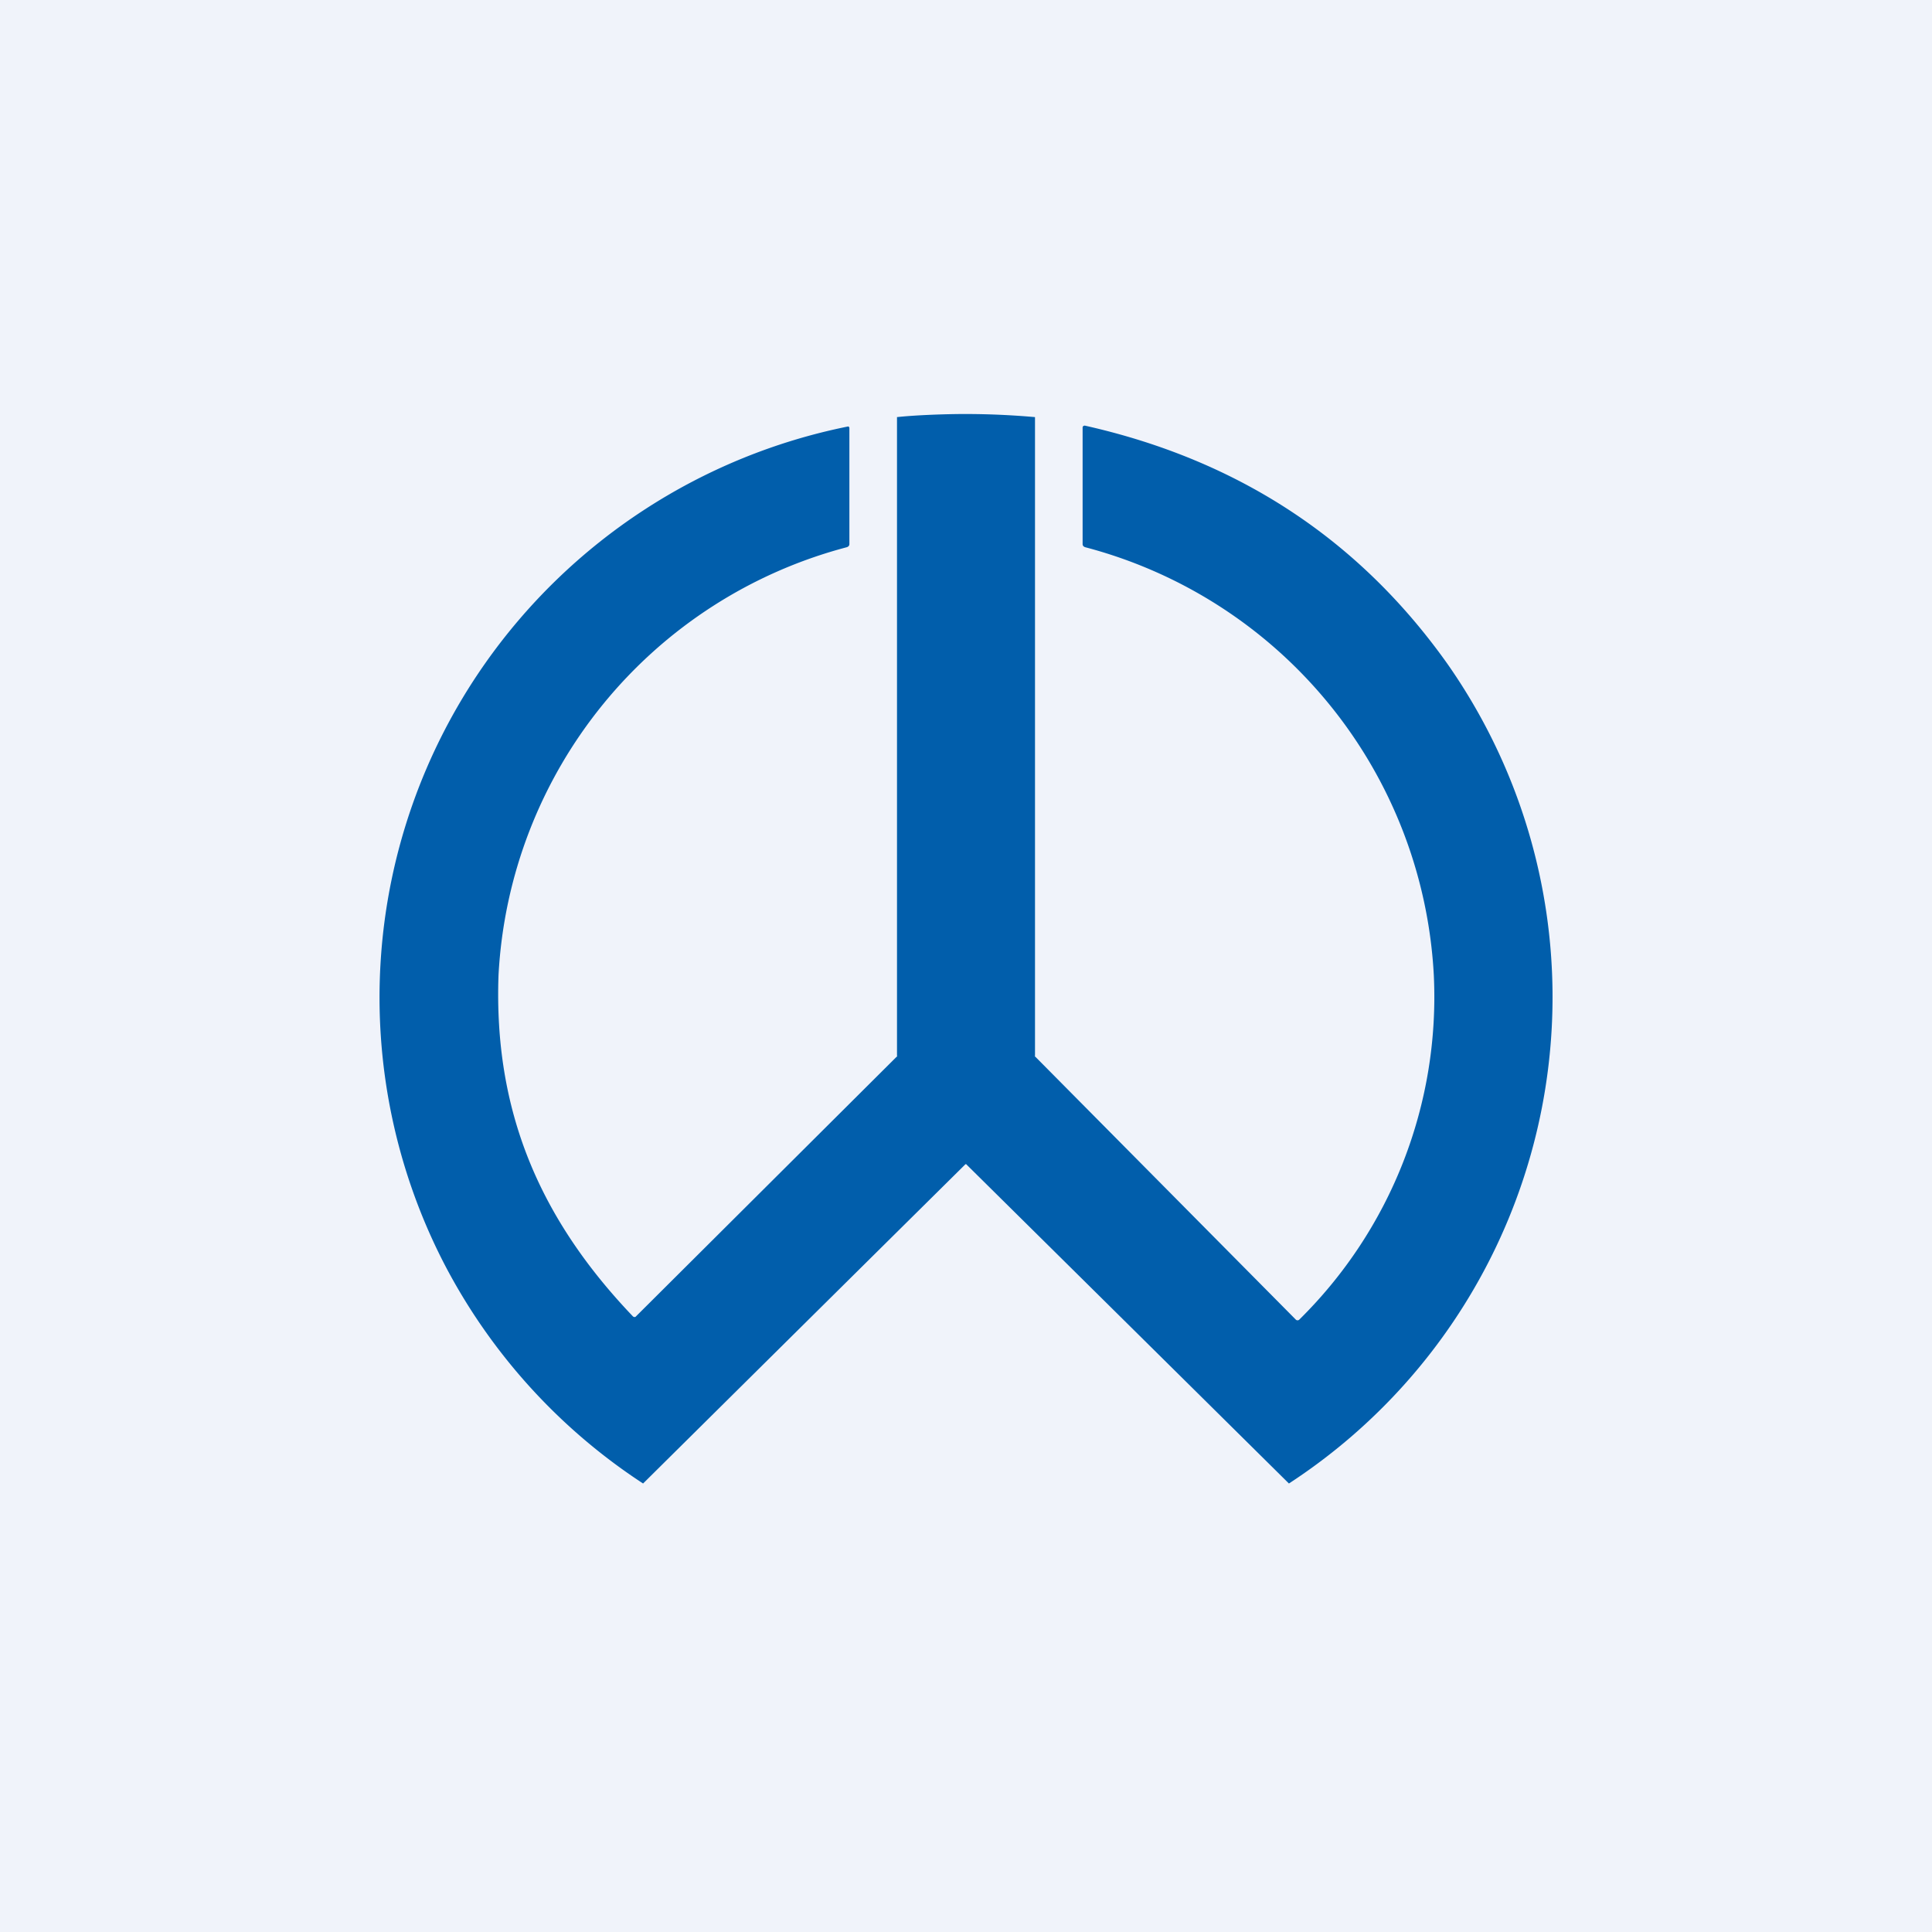 <?xml version='1.0' encoding='utf-8'?>
<!-- by TradeStack -->
<svg width="56" height="56" viewBox="0 0 56 56" xmlns="http://www.w3.org/2000/svg"><path fill="#F0F3FA" d="M0 0h56v56H0z" /><path d="M28 12a23.38 23.38 0 0 1 2 .09v18.53c-.02-.03 0 .03 0 0l7.56 7.63a.07.07 0 0 0 .05.02.07.07 0 0 0 .05-.02 13.13 13.13 0 0 0 3.9-9.98 13.57 13.57 0 0 0-10.11-12.41c-.05-.02-.07-.05-.07-.09V12.4a.06.06 0 0 1 .02-.05.07.07 0 0 1 .06-.01c4.44 1 7.94 3.3 10.5 6.91A16.83 16.83 0 0 1 37.36 43 35064.65 35064.65 0 0 0 28 33.74l-.02.01A32301.78 32301.78 0 0 0 18.64 43a16.93 16.93 0 0 1-5.76-6.36 16.84 16.84 0 0 1 1.16-17.38 16.95 16.95 0 0 1 10.55-6.9.07.07 0 0 1 .03.04v3.37c0 .04-.02.07-.07.09a13.57 13.57 0 0 0-10.1 12.4c-.14 3.89 1.15 7.02 3.89 9.89a.07.07 0 0 0 .08.02l.02-.02L26 30.62c0 .03.02-.03 0 0V12.09s0-.02 0 0c-.01 0 0-.01 0 0 .55-.06 1.43-.09 2-.09Z" fill="#015EAB" /></svg>